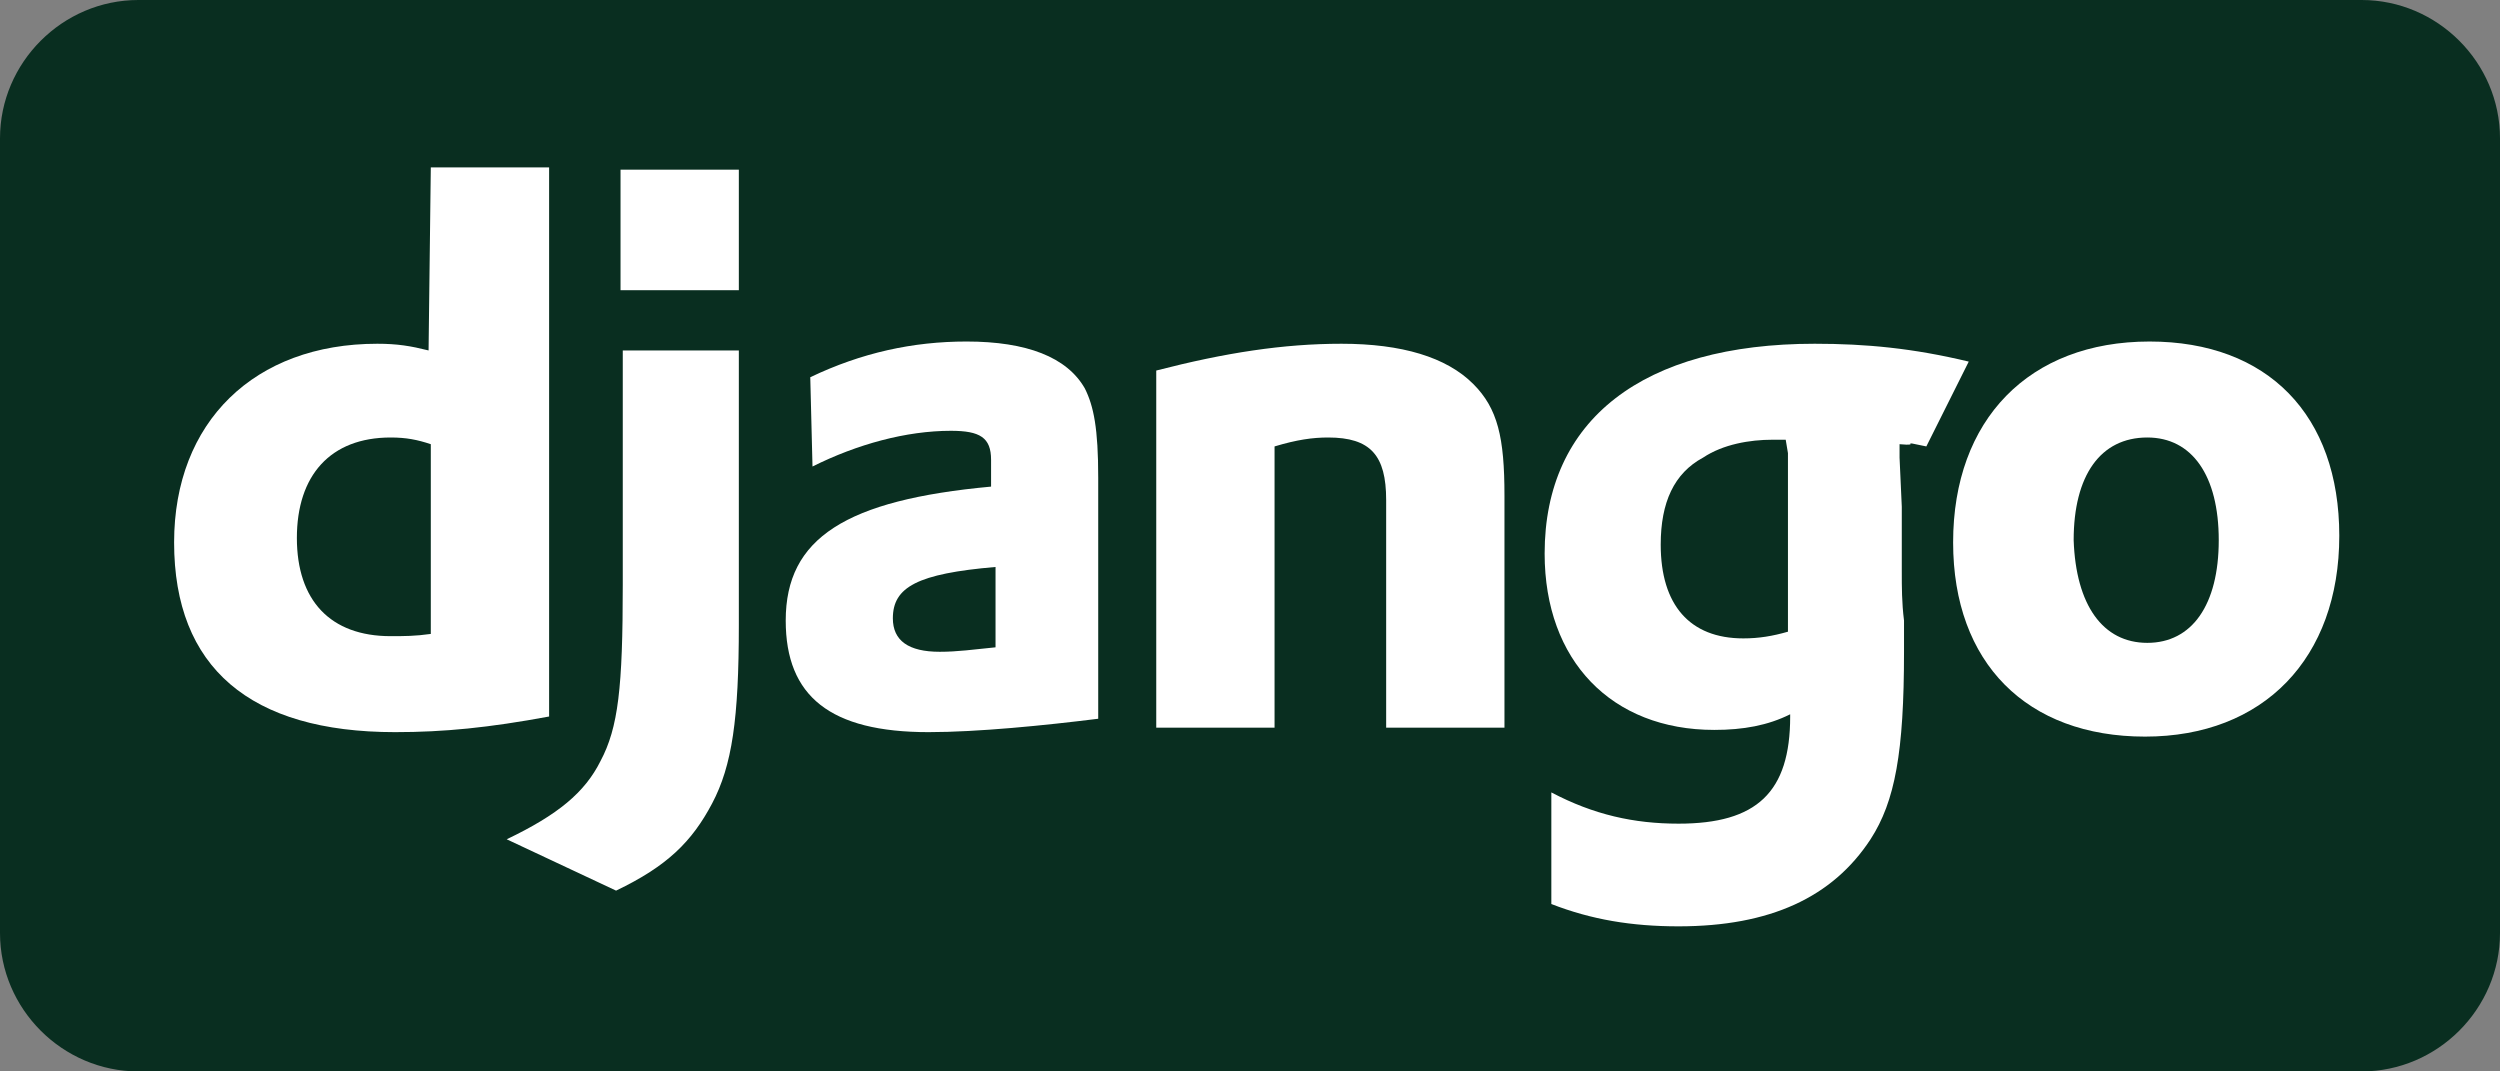 <?xml version="1.0" encoding="utf-8"?>
<!-- Generator: Adobe Illustrator 26.0.1, SVG Export Plug-In . SVG Version: 6.00 Build 0)  -->
<svg version="1.1" id="Layer_1" xmlns="http://www.w3.org/2000/svg" xmlns:xlink="http://www.w3.org/1999/xlink" x="0px" y="0px"
	 viewBox="0 0 112 48" style="enable-background:new 0 0 112 48;" xml:space="preserve">
<rect x="0" y="0" width="112" height="48" fill="#808080" stroke="none"/>
<style type="text/css">
	.st0{fill:#092E20;}
	.st1{fill:#FFFFFF;}
</style>
<g>
	<path class="st0" d="M112,41.8c0,3.4-2.8,6.2-6.2,6.2H6.2C2.8,48,0,45.2,0,41.8V6.2C0,2.8,2.8,0,6.2,0h99.6c3.4,0,6.2,2.8,6.2,6.2
		V41.8z"/>
	<g>
		<g>
			<path class="st1" d="M19.3,7.5h5.3v24.6c-2.7,0.5-4.7,0.7-6.9,0.7c-6.5,0-9.9-2.9-9.9-8.5c0-5.4,3.6-8.9,9.1-8.9
				c0.9,0,1.5,0.1,2.3,0.3L19.3,7.5L19.3,7.5z M19.3,19.9c-0.6-0.2-1.1-0.3-1.8-0.3c-2.7,0-4.2,1.7-4.2,4.5c0,2.8,1.5,4.4,4.2,4.4
				c0.6,0,1.1,0,1.8-0.1C19.3,28.4,19.3,19.9,19.3,19.9z"/>
			<path class="st1" d="M33.1,15.7V28c0,4.2-0.3,6.3-1.2,8c-0.9,1.7-2,2.8-4.3,3.9l-4.9-2.3c2.3-1.1,3.5-2.1,4.2-3.5
				c0.8-1.5,1-3.3,1-7.9V15.7H33.1z M27.8,7.6h5.3V13h-5.3V7.6z"/>
			<path class="st1" d="M36.3,16.9c2.3-1.1,4.6-1.6,7-1.6c2.7,0,4.5,0.7,5.3,2.1c0.4,0.8,0.6,1.8,0.6,4v10.8
				c-2.4,0.3-5.4,0.6-7.6,0.6c-4.4,0-6.4-1.6-6.4-5c0-3.7,2.7-5.4,9.2-6v-1.2c0-1-0.5-1.3-1.8-1.3c-2,0-4.2,0.6-6.2,1.6L36.3,16.9
				L36.3,16.9z M44.6,25.4c-3.5,0.3-4.6,0.9-4.6,2.3c0,1,0.7,1.5,2.1,1.5c0.8,0,1.5-0.1,2.5-0.2L44.6,25.4L44.6,25.4z"/>
			<path class="st1" d="M51.8,16.6c3.1-0.8,5.7-1.2,8.3-1.2c2.7,0,4.7,0.6,5.9,1.8c1.1,1.1,1.4,2.4,1.4,5v10.4h-5.3V22.4
				c0-2-0.7-2.8-2.6-2.8c-0.7,0-1.4,0.1-2.4,0.4v12.6h-5.3L51.8,16.6L51.8,16.6z"/>
			<path class="st1" d="M69.5,35.5c1.9,1,3.7,1.4,5.7,1.4c3.5,0,5-1.4,5-4.8c0,0,0-0.1,0-0.1c-1,0.5-2.1,0.7-3.4,0.7
				c-4.6,0-7.6-3.1-7.6-7.9c0-6,4.4-9.4,12.1-9.4c2.3,0,4.4,0.2,6.9,0.8L86.3,20c-1.4-0.3-0.1,0-1.2-0.1v0.6l0.1,2.2l0,2.9
				c0,0.7,0,1.4,0.1,2.2c0,0.7,0,1,0,1.4c0,4.5-0.4,6.7-1.5,8.4c-1.7,2.6-4.5,3.9-8.6,3.9c-2.1,0-3.9-0.3-5.7-1L69.5,35.5L69.5,35.5
				z M80,19.7c-0.1,0-0.1,0-0.2,0h-0.4c-1,0-2.2,0.2-3.1,0.8c-1.3,0.7-1.9,2-1.9,3.9c0,2.7,1.3,4.2,3.7,4.2c0.7,0,1.3-0.1,2-0.3
				v-0.4v-1.4c0-0.6,0-1.3,0-2l0-2.4l0-1.8L80,19.7L80,19.7z"/>
			<path class="st1" d="M96.3,15.3c5.3,0,8.5,3.3,8.5,8.7c0,5.5-3.4,9-8.7,9c-5.3,0-8.6-3.3-8.6-8.7C87.5,18.8,90.9,15.3,96.3,15.3z
				 M96.2,28.8c2,0,3.2-1.7,3.2-4.6c0-2.9-1.2-4.6-3.2-4.6c-2.1,0-3.3,1.7-3.3,4.6C93,27.1,94.2,28.8,96.2,28.8z"/>
		</g>
	</g>
</g>
</svg>
